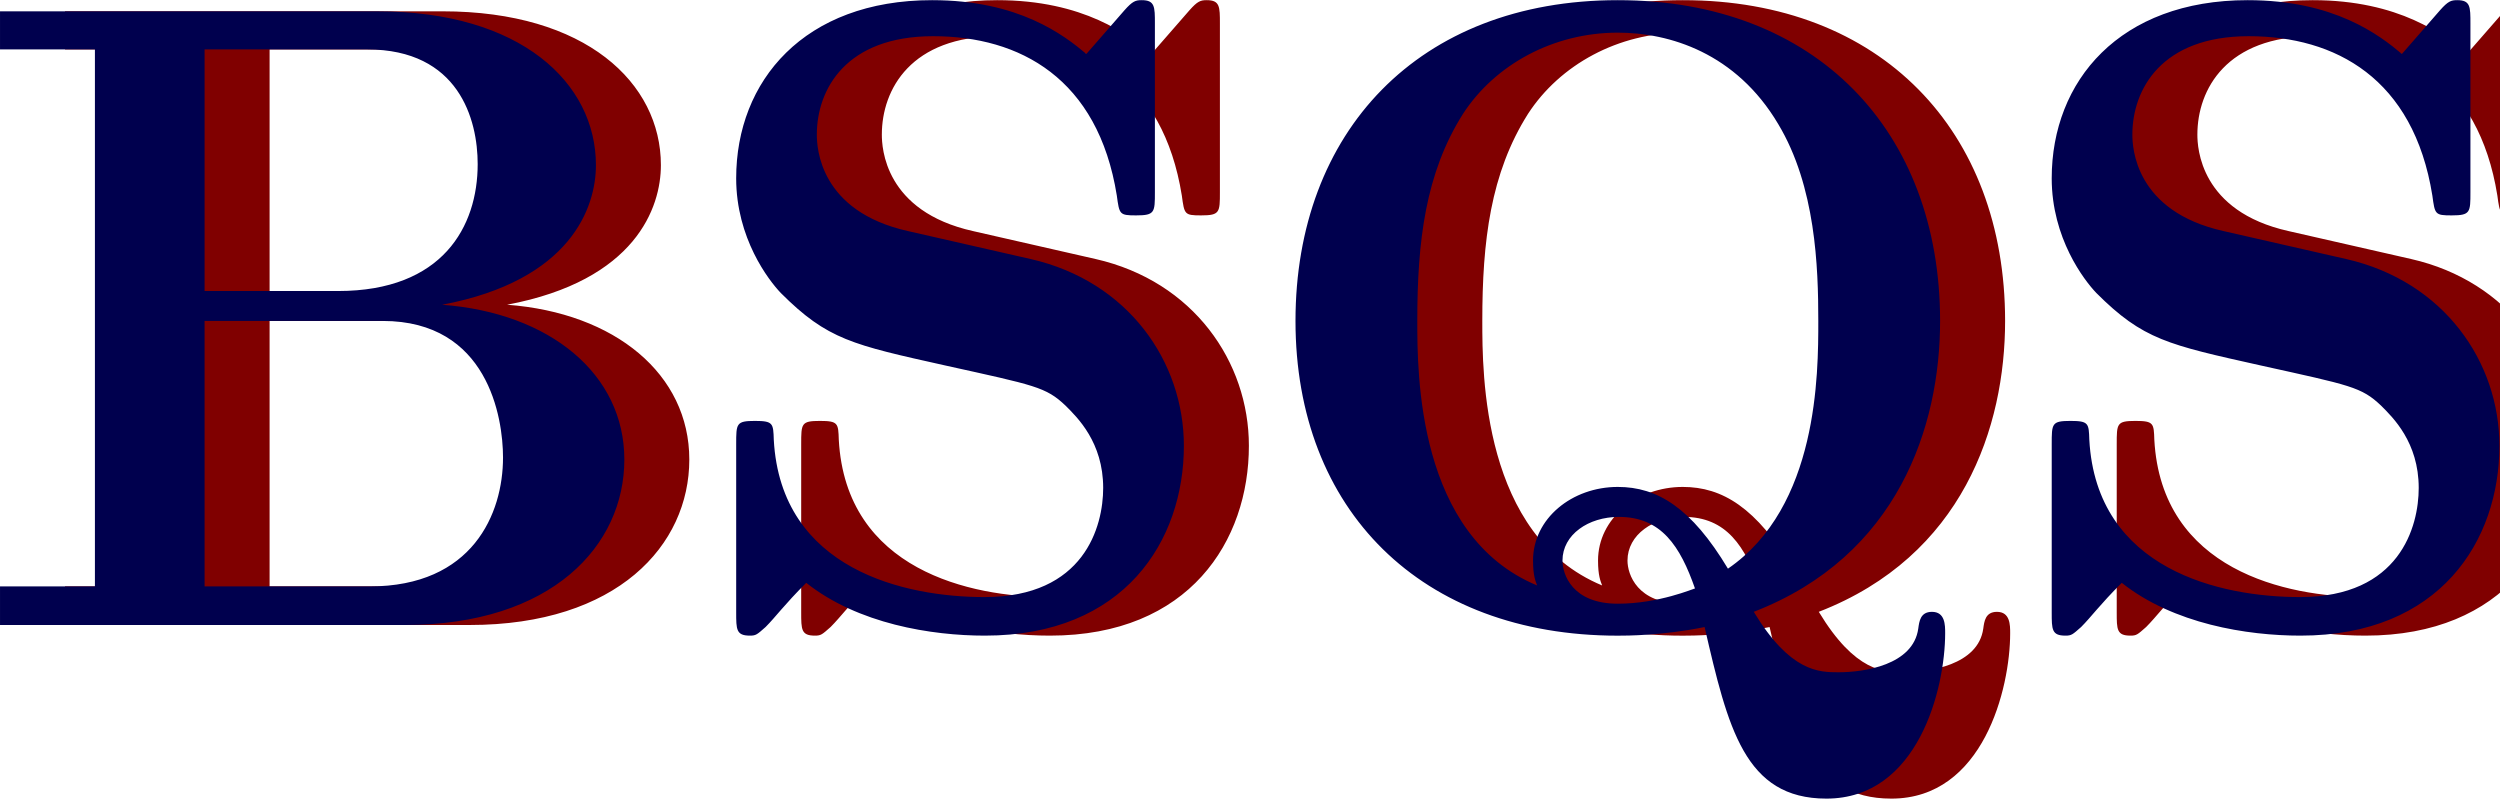 <?xml version="1.0" encoding="UTF-8" standalone="no"?>
<!-- Created with Inkscape (http://www.inkscape.org/) -->

<svg
   version="1.1"
   id="svg1"
   width="76.938"
   height="24.578"
   viewBox="0 0 76.938 24.578"
   sodipodi:docname="bsqs-logo.svg"
   inkscape:export-filename="bsqs-logo.png"
   inkscape:export-xdpi="96"
   inkscape:export-ydpi="96"
   xmlns:inkscape="http://www.inkscape.org/namespaces/inkscape"
   xmlns:sodipodi="http://sodipodi.sourceforge.net/DTD/sodipodi-0.dtd"
   xmlns="http://www.w3.org/2000/svg"
   xmlns:svg="http://www.w3.org/2000/svg">
  <defs
     id="defs1" />
  <sodipodi:namedview
     id="namedview1"
     pagecolor="#505050"
     bordercolor="#eeeeee"
     borderopacity="1"
     inkscape:showpageshadow="0"
     inkscape:pageopacity="0"
     inkscape:pagecheckerboard="0"
     inkscape:deskcolor="#505050" />
  <g
     id="g8"
     inkscape:groupmode="layer"
     inkscape:label="1 copy"
     transform="translate(-207.691,-166.07)">
    <g
       id="g7"
       aria-label="BSQS&#10;BSQS&#10;1"
       transform="matrix(1.333,0,0,1.333,208.615,185.305)">
      <path
         id="path6"
         d="m 0.808,-14.168 v 0.879 H 2.999 V -0.891 H 0.808 V -4.84375e-4 H 10.147 c 3.41,0 5.074,-1.84 5.074,-3.82 0,-1.969 -1.711,-3.387 -4.207,-3.574 2.977,-0.562 3.551,-2.25 3.551,-3.223 0,-1.898 -1.734,-3.551 -5.039,-3.551 z m 4.723,6.457 v -5.578 h 3.75 c 2.121,0 2.555,1.617 2.555,2.648 0,1.441 -0.809,2.93 -3.223,2.93 z m 0,6.82 V -7.02 h 4.113 c 2.426,0 2.777,2.227 2.777,3.152 0,1.301 -0.703,2.977 -3.082,2.977 z M 21.775,-9.094 c -2.051,-0.457 -2.109,-1.934 -2.109,-2.227 0,-1.055 0.68,-2.273 2.684,-2.273 2.004,0 3.809,0.973 4.242,3.68 0.059,0.434 0.059,0.457 0.445,0.457 0.434,0 0.434,-0.07 0.434,-0.539 v -3.891 c 0,-0.387 0,-0.539 -0.305,-0.539 -0.141,0 -0.211,0.023 -0.398,0.234 l -0.879,1.008 c -0.516,-0.434 -1.559,-1.242 -3.562,-1.242 -2.953,0 -4.523,1.863 -4.523,4.113 0,1.383 0.75,2.355 1.031,2.648 1.078,1.078 1.652,1.195 3.809,1.676 2.062,0.457 2.309,0.492 2.766,0.926 0.27,0.27 0.867,0.844 0.867,1.898 0,0.891 -0.434,2.52 -2.742,2.52 -1.816,0 -4.699,-0.621 -4.863,-3.633 -0.012,-0.375 -0.012,-0.434 -0.434,-0.434 -0.434,0 -0.434,0.059 -0.434,0.539 v 3.879 c 0,0.398 0,0.539 0.316,0.539 0.141,0 0.164,-0.023 0.363,-0.199 0.234,-0.234 0.422,-0.504 0.938,-1.02 1.195,0.949 2.895,1.219 4.125,1.219 3.223,0 4.594,-2.191 4.594,-4.383 0,-1.934 -1.277,-3.797 -3.539,-4.312 z m 19.523,8.789 c 3.328,-1.289 4.301,-4.277 4.301,-6.715 0,-4.383 -2.859,-7.406 -7.441,-7.406 -4.605,0 -7.441,3.047 -7.441,7.406 0,4.359 2.895,7.266 7.441,7.266 0.188,0 1.031,0 2.004,-0.199 0.539,2.332 0.926,3.961 2.812,3.961 2.121,0 2.742,-2.543 2.742,-3.82 0,-0.187 0,-0.492 -0.305,-0.492 -0.27,0 -0.293,0.223 -0.316,0.387 -0.117,0.844 -1.254,1.008 -1.84,1.008 -0.445,0 -1.113,0 -1.957,-1.395 z m -5.004,-0.609 C 33.529,-2.063 33.529,-5.801 33.529,-7.02 c 0,-1.84 0.188,-3.41 1.055,-4.781 0.738,-1.137 2.086,-1.875 3.574,-1.875 1.195,0 2.73,0.469 3.703,2.109 0.867,1.441 0.926,3.305 0.926,4.547 0,1.219 0,4.289 -2.086,5.719 -0.844,-1.406 -1.629,-1.887 -2.543,-1.887 -1.055,0 -1.957,0.727 -1.957,1.699 0,0.352 0.059,0.48 0.094,0.574 z m 3.645,0.07 c -0.023,0 -0.832,0.352 -1.781,0.352 -1.055,0 -1.277,-0.68 -1.277,-0.996 0,-0.598 0.598,-1.008 1.301,-1.008 0.984,0 1.418,0.68 1.758,1.652 z M 52.147,-9.094 c -2.051,-0.457 -2.109,-1.934 -2.109,-2.227 0,-1.055 0.68,-2.273 2.684,-2.273 2.004,0 3.809,0.973 4.242,3.68 0.059,0.434 0.059,0.457 0.445,0.457 0.434,0 0.434,-0.07 0.434,-0.539 v -3.891 c 0,-0.387 0,-0.539 -0.305,-0.539 -0.141,0 -0.211,0.023 -0.398,0.234 l -0.879,1.008 c -0.516,-0.434 -1.559,-1.242 -3.562,-1.242 -2.953,0 -4.523,1.863 -4.523,4.113 0,1.383 0.75,2.355 1.031,2.648 1.078,1.078 1.652,1.195 3.809,1.676 2.062,0.457 2.309,0.492 2.766,0.926 0.27,0.27 0.867,0.844 0.867,1.898 0,0.891 -0.434,2.52 -2.742,2.52 -1.816,0 -4.699,-0.621 -4.863,-3.633 -0.012,-0.375 -0.012,-0.434 -0.434,-0.434 -0.434,0 -0.434,0.059 -0.434,0.539 v 3.879 c 0,0.398 0,0.539 0.316,0.539 0.141,0 0.164,-0.023 0.363,-0.199 0.234,-0.234 0.422,-0.504 0.938,-1.02 1.195,0.949 2.895,1.219 4.125,1.219 3.223,0 4.594,-2.191 4.594,-4.383 0,-1.934 -1.277,-3.797 -3.539,-4.312 z m 0,0"
         style="fill:#800000;fill-opacity:1;fill-rule:nonzero;stroke:none" />
    </g>
    <g
       id="g1"
       inkscape:groupmode="layer"
       inkscape:label="1">
      <g
         id="g2"
         aria-label="BSQS&#10;BSQS&#10;1"
         transform="matrix(1.333,0,0,1.333,205.116,185.305)">
        <path
           id="path2"
           d="m 1.932,-14.168 v 0.879 H 4.123 V -0.891 H 1.932 v 0.891 h 9.34 c 3.41,0 5.074,-1.84 5.074,-3.82 0,-1.969 -1.711,-3.387 -4.207,-3.574 2.977,-0.562 3.551,-2.25 3.551,-3.223 0,-1.898 -1.734,-3.551 -5.039,-3.551 z m 4.723,6.457 v -5.578 h 3.75 c 2.121,0 2.555,1.617 2.555,2.648 0,1.441 -0.809,2.93 -3.223,2.93 z m 0,6.82 V -7.02 h 4.113 c 2.426,0 2.777,2.227 2.777,3.152 0,1.301 -0.703,2.977 -3.082,2.977 z M 22.899,-9.094 c -2.051,-0.457 -2.109,-1.934 -2.109,-2.227 0,-1.055 0.68,-2.273 2.684,-2.273 2.004,0 3.809,0.973 4.242,3.68 0.059,0.434 0.059,0.457 0.445,0.457 0.434,0 0.434,-0.07 0.434,-0.539 v -3.891 c 0,-0.387 0,-0.539 -0.305,-0.539 -0.141,0 -0.211,0.023 -0.398,0.234 l -0.879,1.008 c -0.516,-0.434 -1.559,-1.242 -3.562,-1.242 -2.953,0 -4.523,1.863 -4.523,4.113 0,1.383 0.75,2.355 1.031,2.648 1.078,1.078 1.652,1.195 3.809,1.676 2.062,0.457 2.309,0.492 2.766,0.926 0.27,0.27 0.867,0.844 0.867,1.898 0,0.891 -0.434,2.52 -2.742,2.52 -1.816,0 -4.699,-0.621 -4.863,-3.633 -0.012,-0.375 -0.012,-0.434 -0.434,-0.434 -0.434,0 -0.434,0.059 -0.434,0.539 v 3.879 c 0,0.398 0,0.539 0.316,0.539 0.141,0 0.164,-0.023 0.363,-0.199 0.234,-0.234 0.422,-0.504 0.938,-1.02 1.195,0.949 2.895,1.219 4.125,1.219 3.223,0 4.594,-2.191 4.594,-4.383 0,-1.934 -1.277,-3.797 -3.539,-4.312 z m 19.523,8.789 c 3.328,-1.289 4.301,-4.277 4.301,-6.715 0,-4.383 -2.859,-7.406 -7.441,-7.406 -4.605,0 -7.441,3.047 -7.441,7.406 0,4.359 2.895,7.266 7.441,7.266 0.188,0 1.031,0 2.004,-0.199 0.539,2.332 0.926,3.961 2.812,3.961 2.121,0 2.742,-2.543 2.742,-3.82 0,-0.187 0,-0.492 -0.305,-0.492 -0.27,0 -0.293,0.223 -0.316,0.387 -0.117,0.844 -1.254,1.008 -1.84,1.008 -0.445,0 -1.113,0 -1.957,-1.395 z m -5.004,-0.609 C 34.653,-2.063 34.653,-5.801 34.653,-7.02 c 0,-1.84 0.188,-3.41 1.055,-4.781 0.738,-1.137 2.086,-1.875 3.574,-1.875 1.195,0 2.73,0.469 3.703,2.109 0.867,1.441 0.926,3.305 0.926,4.547 0,1.219 0,4.289 -2.086,5.719 -0.844,-1.406 -1.629,-1.887 -2.543,-1.887 -1.055,0 -1.957,0.727 -1.957,1.699 0,0.352 0.059,0.48 0.094,0.574 z m 3.645,0.07 c -0.023,0 -0.832,0.352 -1.781,0.352 -1.055,0 -1.277,-0.68 -1.277,-0.996 0,-0.598 0.598,-1.008 1.301,-1.008 0.984,0 1.418,0.68 1.758,1.652 z M 53.271,-9.094 c -2.051,-0.457 -2.109,-1.934 -2.109,-2.227 0,-1.055 0.68,-2.273 2.684,-2.273 2.004,0 3.809,0.973 4.242,3.68 0.059,0.434 0.059,0.457 0.445,0.457 0.434,0 0.434,-0.07 0.434,-0.539 v -3.891 c 0,-0.387 0,-0.539 -0.305,-0.539 -0.141,0 -0.211,0.023 -0.398,0.234 l -0.879,1.008 c -0.516,-0.434 -1.559,-1.242 -3.562,-1.242 -2.953,0 -4.523,1.863 -4.523,4.113 0,1.383 0.75,2.355 1.031,2.648 1.078,1.078 1.652,1.195 3.809,1.676 2.062,0.457 2.309,0.492 2.766,0.926 0.27,0.27 0.867,0.844 0.867,1.898 0,0.891 -0.434,2.52 -2.742,2.52 -1.816,0 -4.699,-0.621 -4.863,-3.633 -0.012,-0.375 -0.012,-0.434 -0.434,-0.434 -0.434,0 -0.434,0.059 -0.434,0.539 v 3.879 c 0,0.398 0,0.539 0.316,0.539 0.141,0 0.164,-0.023 0.363,-0.199 0.234,-0.234 0.422,-0.504 0.938,-1.02 1.195,0.949 2.895,1.219 4.125,1.219 3.223,0 4.594,-2.191 4.594,-4.383 0,-1.934 -1.277,-3.797 -3.539,-4.312 z m 0,0"
           style="fill:#00004e;fill-opacity:1;fill-rule:nonzero;stroke:none" />
      </g>
    </g>
  </g>
</svg>
